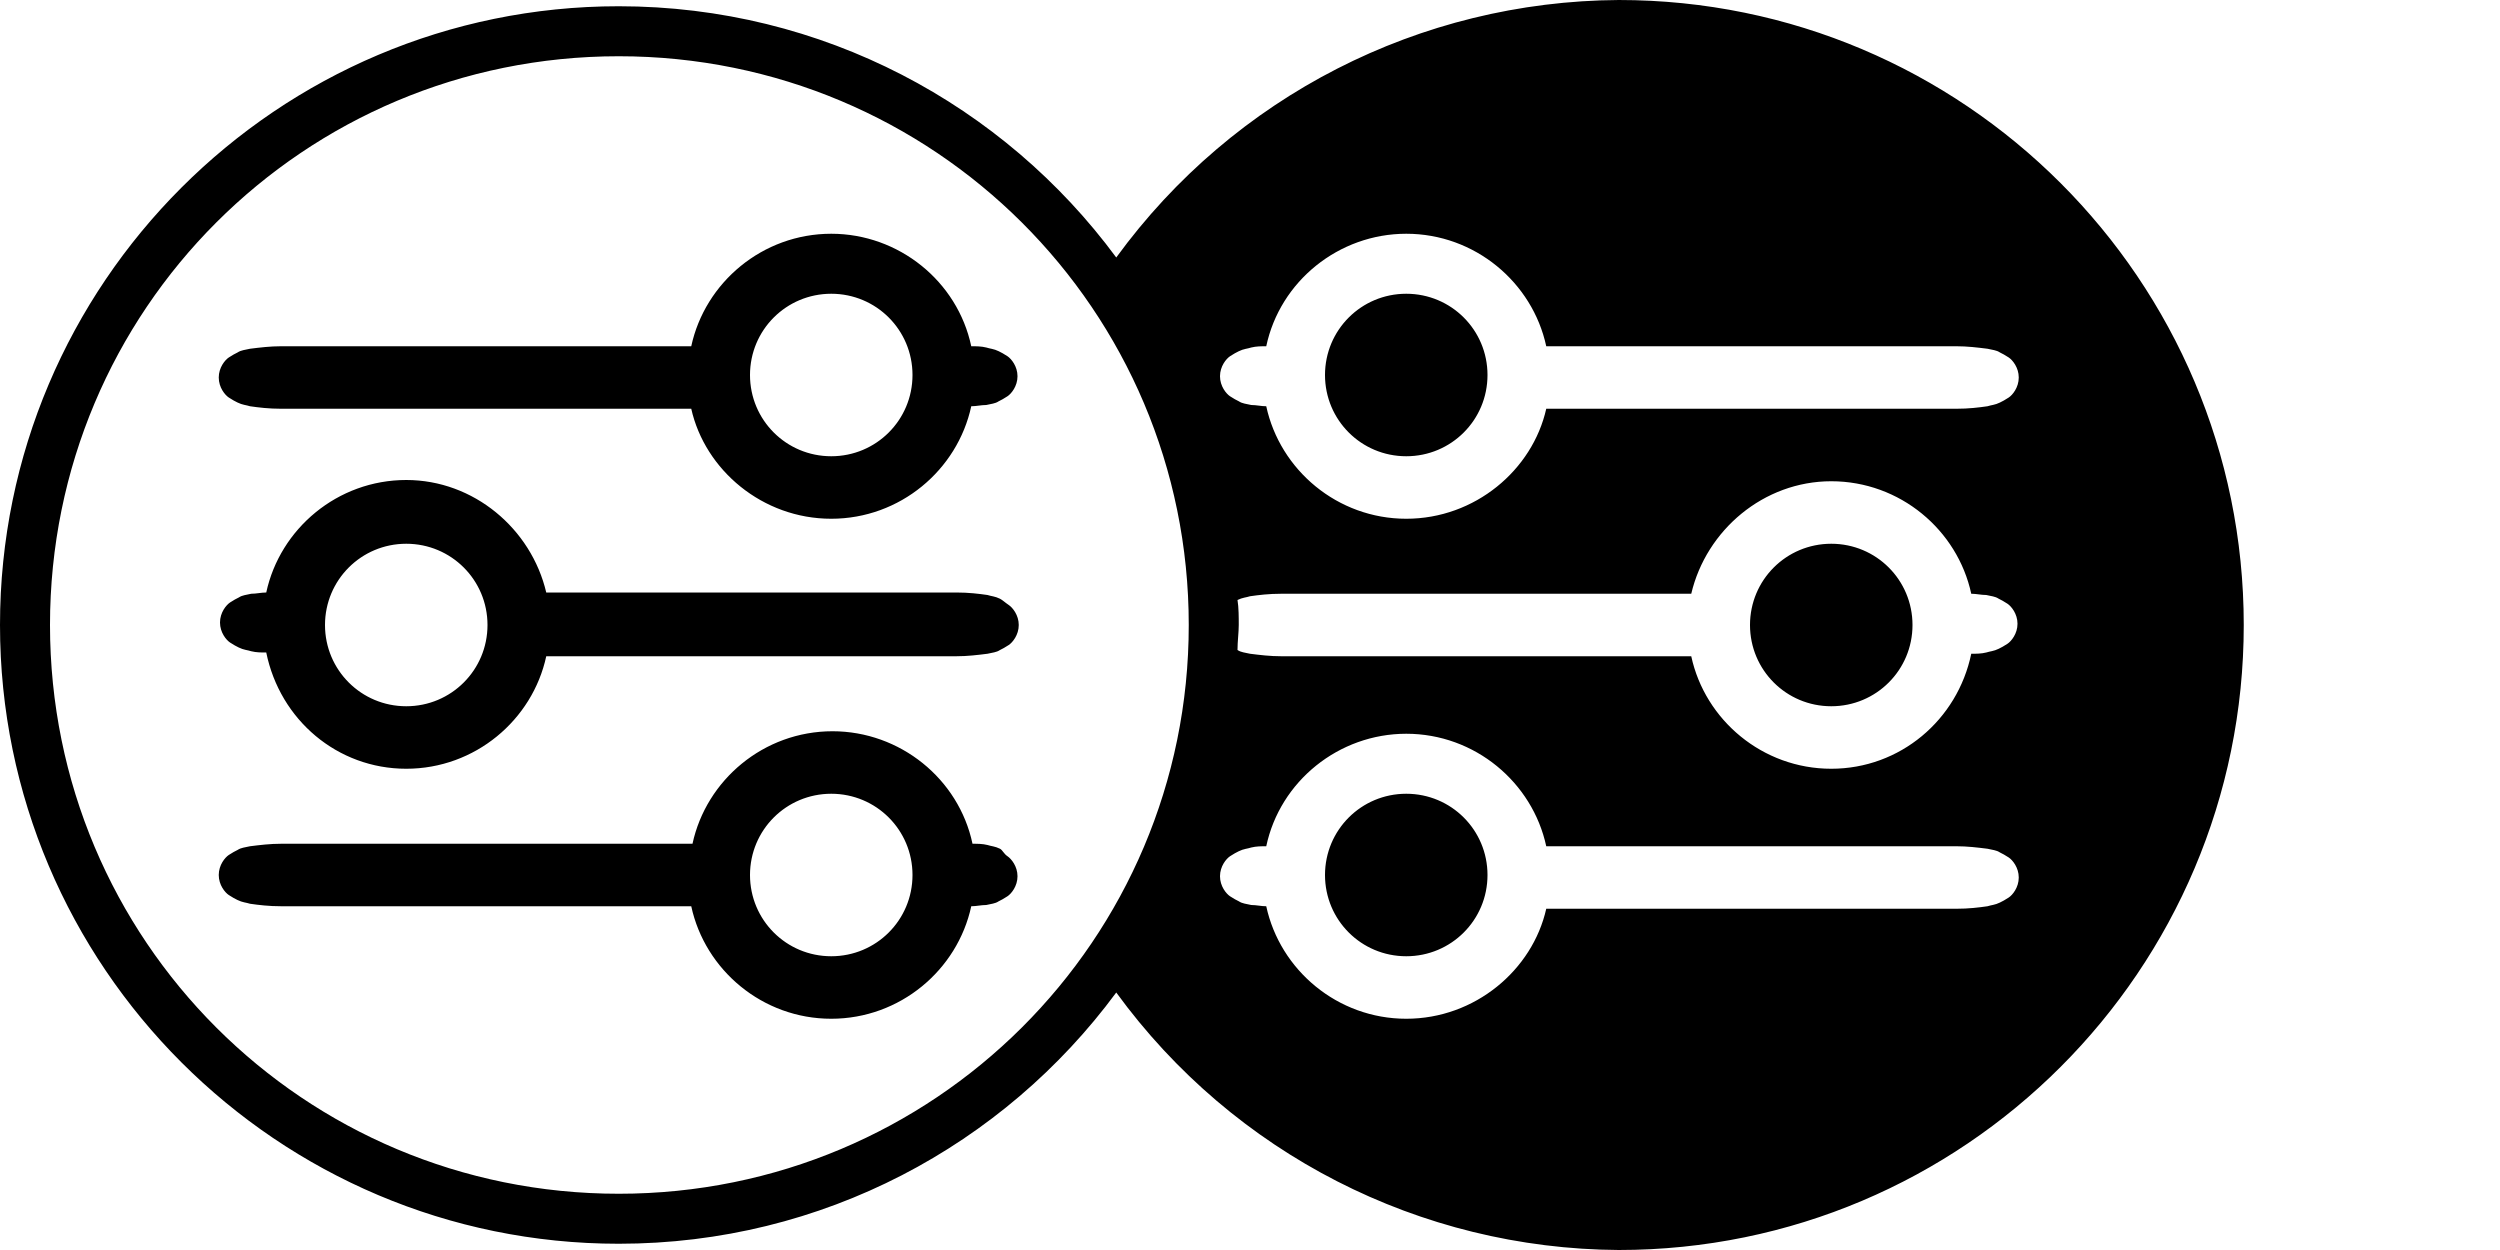 <?xml version="1.0" encoding="UTF-8"?>
<!-- Generator: Adobe Illustrator 27.1.0, SVG Export Plug-In . SVG Version: 6.00 Build 0)  -->
<svg version="1.1" id="Layer_1" xmlns="http://www.w3.org/2000/svg" xmlns:xlink="http://www.w3.org/1999/xlink" x="0px" y="0px" viewBox="0 0 200 100" style="enable-background:new 0 0 200 100;" xml:space="preserve">
<path id="Hive2x" d="M129.5,100c27.6,0,50-22.4,50-50s-22.4-50-50-50c-15.9,0.1-30.8,7.7-40.2,20.6C80.3,8.4,65.8,0.5,49.5,0.5  C22.2,0.5,0,22.7,0,50s22.2,49.5,49.5,49.5c16.3,0,30.8-7.9,39.8-20.1C98.7,92.3,113.6,99.9,129.5,100z M49.5,95.5  C24.3,95.5,4,75.2,4,50S24.3,4.5,49.5,4.5S95.1,24.8,95.1,50S74.7,95.5,49.5,95.5z M112.5,81.5c-5.5,0-10.1-3.9-11.2-9  c-0.4,0-0.8-0.1-1.2-0.1c-0.4-0.1-0.7-0.1-1-0.3c-0.2-0.1-0.4-0.2-0.7-0.4c-0.3-0.2-0.8-0.8-0.8-1.6s0.5-1.4,0.8-1.6  c0.3-0.2,0.5-0.3,0.7-0.4c0.4-0.2,0.7-0.2,1-0.3c0.4-0.1,0.8-0.1,1.2-0.1c1.1-5.2,5.8-9,11.2-9c5.5,0,10.1,3.9,11.2,9h32.8  c0.9,0,1.7,0.1,2.5,0.2c0.4,0.1,0.7,0.1,1,0.3c0.2,0.1,0.4,0.2,0.7,0.4s0.8,0.8,0.8,1.6s-0.5,1.4-0.8,1.6c-0.3,0.2-0.5,0.3-0.7,0.4  c-0.4,0.2-0.7,0.2-1,0.3c-0.7,0.1-1.5,0.2-2.5,0.2h-32.8C122.6,77.6,118,81.5,112.5,81.5z M66.5,81.5c5.5,0,10.1-3.9,11.2-9  c0.4,0,0.8-0.1,1.2-0.1c0.4-0.1,0.7-0.1,1-0.3c0.2-0.1,0.4-0.2,0.7-0.4c0.3-0.2,0.8-0.8,0.8-1.6s-0.5-1.4-0.8-1.6S80.2,68,80,67.9  c-0.4-0.2-0.7-0.2-1-0.3c-0.4-0.1-0.8-0.1-1.2-0.1c-1.1-5.2-5.8-9-11.2-9c-5.5,0-10.1,3.9-11.2,9H22.5c-0.9,0-1.7,0.1-2.5,0.2  c-0.4,0.1-0.7,0.1-1,0.3c-0.2,0.1-0.4,0.2-0.7,0.4s-0.8,0.8-0.8,1.6s0.5,1.4,0.8,1.6c0.3,0.2,0.5,0.3,0.7,0.4c0.4,0.2,0.7,0.2,1,0.3  c0.7,0.1,1.5,0.2,2.5,0.2h32.8C56.4,77.6,61,81.5,66.5,81.5z M112.5,76.5c3.6,0,6.5-2.9,6.5-6.5s-2.9-6.5-6.5-6.5S106,66.4,106,70  S108.9,76.5,112.5,76.5z M66.5,76.5c-3.6,0-6.5-2.9-6.5-6.5c0-3.6,2.9-6.5,6.5-6.5c3.6,0,6.5,2.9,6.5,6.5  C73,73.6,70.1,76.5,66.5,76.5z M146.5,61.5c-5.5,0-10.1-3.9-11.2-9h-32.8c-0.9,0-1.7-0.1-2.5-0.2c-0.4-0.1-0.7-0.1-1-0.3  c0,0,0,0,0,0c0-0.7,0.1-1.4,0.1-2s0-1.4-0.1-2c0,0,0,0,0,0c0.4-0.2,0.7-0.2,1-0.3c0.7-0.1,1.5-0.2,2.5-0.2h32.8  c1.2-5.1,5.8-9,11.2-9c5.5,0,10.1,3.9,11.2,9c0.4,0,0.8,0.1,1.2,0.1c0.4,0.1,0.7,0.1,1,0.3c0.2,0.1,0.4,0.2,0.7,0.4  c0.3,0.2,0.8,0.8,0.8,1.6s-0.5,1.4-0.8,1.6c-0.3,0.2-0.5,0.3-0.7,0.4c-0.4,0.2-0.7,0.2-1,0.3c-0.4,0.1-0.8,0.1-1.2,0.1  C156.6,57.6,152,61.5,146.5,61.5z M32.5,61.5c5.5,0,10.1-3.9,11.2-9h32.8c0.9,0,1.7-0.1,2.5-0.2c0.4-0.1,0.7-0.1,1-0.3  c0.2-0.1,0.4-0.2,0.7-0.4c0.3-0.2,0.8-0.8,0.8-1.6s-0.5-1.4-0.8-1.6S80.2,48,80,47.9c-0.4-0.2-0.7-0.2-1-0.3  c-0.7-0.1-1.5-0.2-2.5-0.2H43.7c-1.2-5.1-5.8-9-11.2-9c-5.5,0-10.1,3.9-11.2,9c-0.4,0-0.8,0.1-1.2,0.1c-0.4,0.1-0.7,0.1-1,0.3  c-0.2,0.1-0.4,0.2-0.7,0.4s-0.8,0.8-0.8,1.6s0.5,1.4,0.8,1.6c0.3,0.2,0.5,0.3,0.7,0.4c0.4,0.2,0.7,0.2,1,0.3  c0.4,0.1,0.8,0.1,1.2,0.1C22.4,57.6,27,61.5,32.5,61.5z M146.5,56.5c3.6,0,6.5-2.9,6.5-6.5s-2.9-6.5-6.5-6.5S140,46.4,140,50  S142.9,56.5,146.5,56.5z M32.5,56.5c-3.6,0-6.5-2.9-6.5-6.5s2.9-6.5,6.5-6.5c3.6,0,6.5,2.9,6.5,6.5S36.1,56.5,32.5,56.5z   M112.5,41.5c-5.5,0-10.1-3.9-11.2-9c-0.4,0-0.8-0.1-1.2-0.1c-0.4-0.1-0.7-0.1-1-0.3c-0.2-0.1-0.4-0.2-0.7-0.4  c-0.3-0.2-0.8-0.8-0.8-1.6s0.5-1.4,0.8-1.6c0.3-0.2,0.5-0.3,0.7-0.4c0.4-0.2,0.7-0.2,1-0.3c0.4-0.1,0.8-0.1,1.2-0.1  c1.1-5.2,5.8-9,11.2-9c5.5,0,10.1,3.9,11.2,9h32.8c0.9,0,1.7,0.1,2.5,0.2c0.4,0.1,0.7,0.1,1,0.3c0.2,0.1,0.4,0.2,0.7,0.4  c0.3,0.2,0.8,0.8,0.8,1.6s-0.5,1.4-0.8,1.6c-0.3,0.2-0.5,0.3-0.7,0.4c-0.4,0.2-0.7,0.2-1,0.3c-0.7,0.1-1.5,0.2-2.5,0.2h-32.8  C122.6,37.6,118,41.5,112.5,41.5z M66.5,41.5c5.5,0,10.1-3.9,11.2-9c0.4,0,0.8-0.1,1.2-0.1c0.4-0.1,0.7-0.1,1-0.3  c0.2-0.1,0.4-0.2,0.7-0.4c0.3-0.2,0.8-0.8,0.8-1.6s-0.5-1.4-0.8-1.6c-0.3-0.2-0.5-0.3-0.7-0.4c-0.4-0.2-0.7-0.2-1-0.3  c-0.4-0.1-0.8-0.1-1.2-0.1c-1.1-5.2-5.8-9-11.2-9c-5.5,0-10.1,3.9-11.2,9H22.5c-0.9,0-1.7,0.1-2.5,0.2c-0.4,0.1-0.7,0.1-1,0.3  c-0.2,0.1-0.4,0.2-0.7,0.4c-0.3,0.2-0.8,0.8-0.8,1.6s0.5,1.4,0.8,1.6c0.3,0.2,0.5,0.3,0.7,0.4c0.4,0.2,0.7,0.2,1,0.3  c0.7,0.1,1.5,0.2,2.5,0.2h32.8C56.4,37.6,61,41.5,66.5,41.5z M112.5,36.5c3.6,0,6.5-2.9,6.5-6.5s-2.9-6.5-6.5-6.5S106,26.4,106,30  S108.9,36.5,112.5,36.5z M66.5,36.5c-3.6,0-6.5-2.9-6.5-6.5s2.9-6.5,6.5-6.5c3.6,0,6.5,2.9,6.5,6.5S70.1,36.5,66.5,36.5z"/>
</svg>